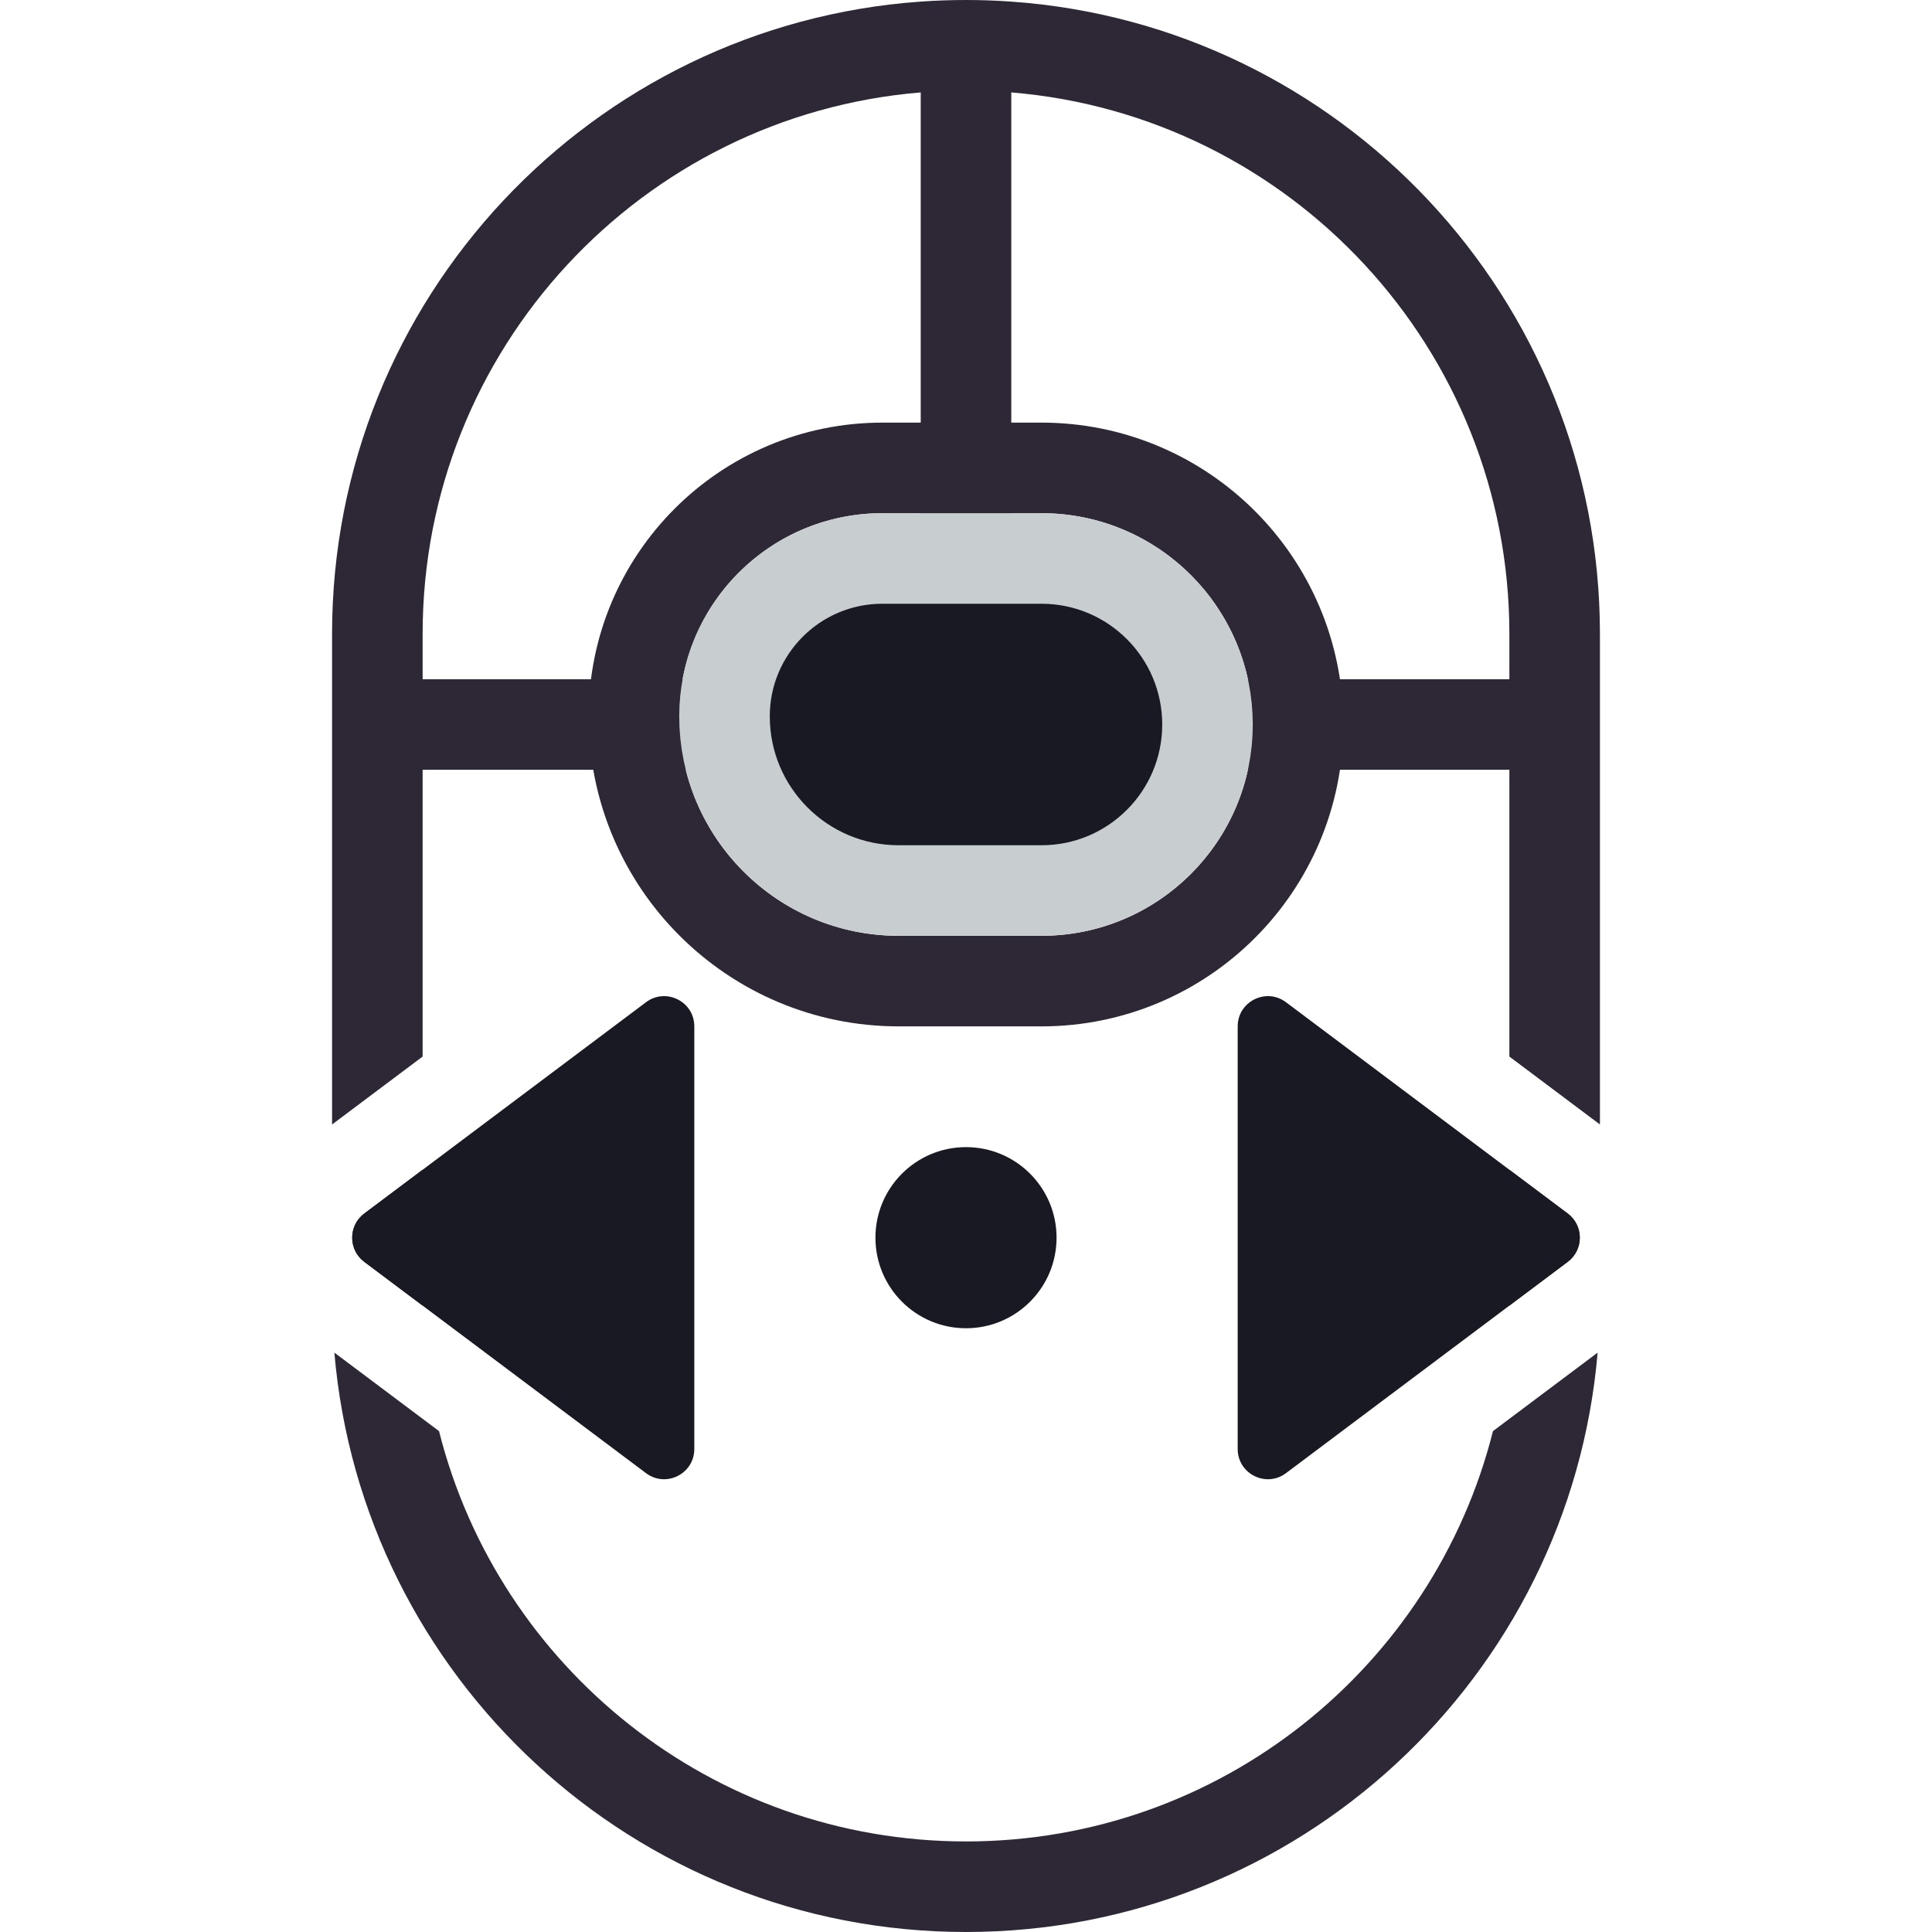 <svg width="128" height="128" viewBox="0 0 128 128" fill="none" xmlns="http://www.w3.org/2000/svg">
<g clip-path="url(#clip0_133_4261)">
<circle cx="6" cy="6" r="6" transform="matrix(-4.37114e-08 1 1 4.37114e-08 58 76)" fill="#191923"/>
<path fill-rule="evenodd" clip-rule="evenodd" d="M28 51H43H64L85 51H100V70L106 74.5V51V48V45V42C106 19.813 88.796 1.644 67 0.106C66.009 0.036 65.009 3.05176e-05 64 3.05176e-05C62.991 3.05176e-05 61.991 0.036 61 0.106C39.204 1.644 22 19.813 22 42L22 45L22 48L22 51L22 64L22 74.5L28 70L28 64L28 51ZM64 128C42.022 128 23.987 111.119 22.153 89.615L29.087 94.815C33.019 110.436 47.159 122 64 122C80.841 122 94.981 110.436 98.913 94.815L105.847 89.615C104.013 111.119 85.978 128 64 128ZM28 86L28 77.5L24.133 80.4C23.067 81.2 23.067 82.8 24.133 83.6L28.003 86.503C28.001 86.335 28 86.168 28 86ZM99.997 86.503L103.867 83.6C104.933 82.8 104.933 81.2 103.867 80.4L100 77.5V86C100 86.168 99.999 86.335 99.997 86.503ZM100 42C100 23.128 85.479 7.648 67 6.123L67 45H85H100V42ZM28 42C28 23.128 42.521 7.648 61 6.123L61 45H43H28V42Z" fill="#2E2836"/>
<path d="M69 31L64 31L58.459 31C49.369 31 42 38.369 42 47.459C42 57.147 49.853 65 59.541 65H64L69 65C78.389 65 86 57.389 86 48C86 38.611 78.389 31 69 31Z" stroke="#2E2836" stroke-width="6"/>
<path d="M64 37L69 37C75.075 37 80 41.925 80 48C80 54.075 75.075 59 69 59L64 59H59.541C53.167 59 48 53.833 48 47.459C48 41.683 52.683 37 58.459 37L64 37Z" fill="#191923" stroke="#C8CED0" stroke-width="6"/>
<path d="M24.133 80.4C23.067 81.2 23.067 82.8 24.133 83.6L42.8 97.6C44.118 98.589 46 97.648 46 96L46 68C46 66.352 44.118 65.411 42.8 66.4L24.133 80.4Z" fill="#191923"/>
<path d="M103.867 80.4C104.933 81.2 104.933 82.8 103.867 83.6L85.2 97.6C83.882 98.589 82 97.648 82 96L82 68C82 66.352 83.882 65.411 85.2 66.4L103.867 80.4Z" fill="#191923"/>
</g>
<defs>
<clipPath id="clip0_133_4261">
<rect width="128" height="128" fill="white"/>
</clipPath>
</defs>
</svg>
